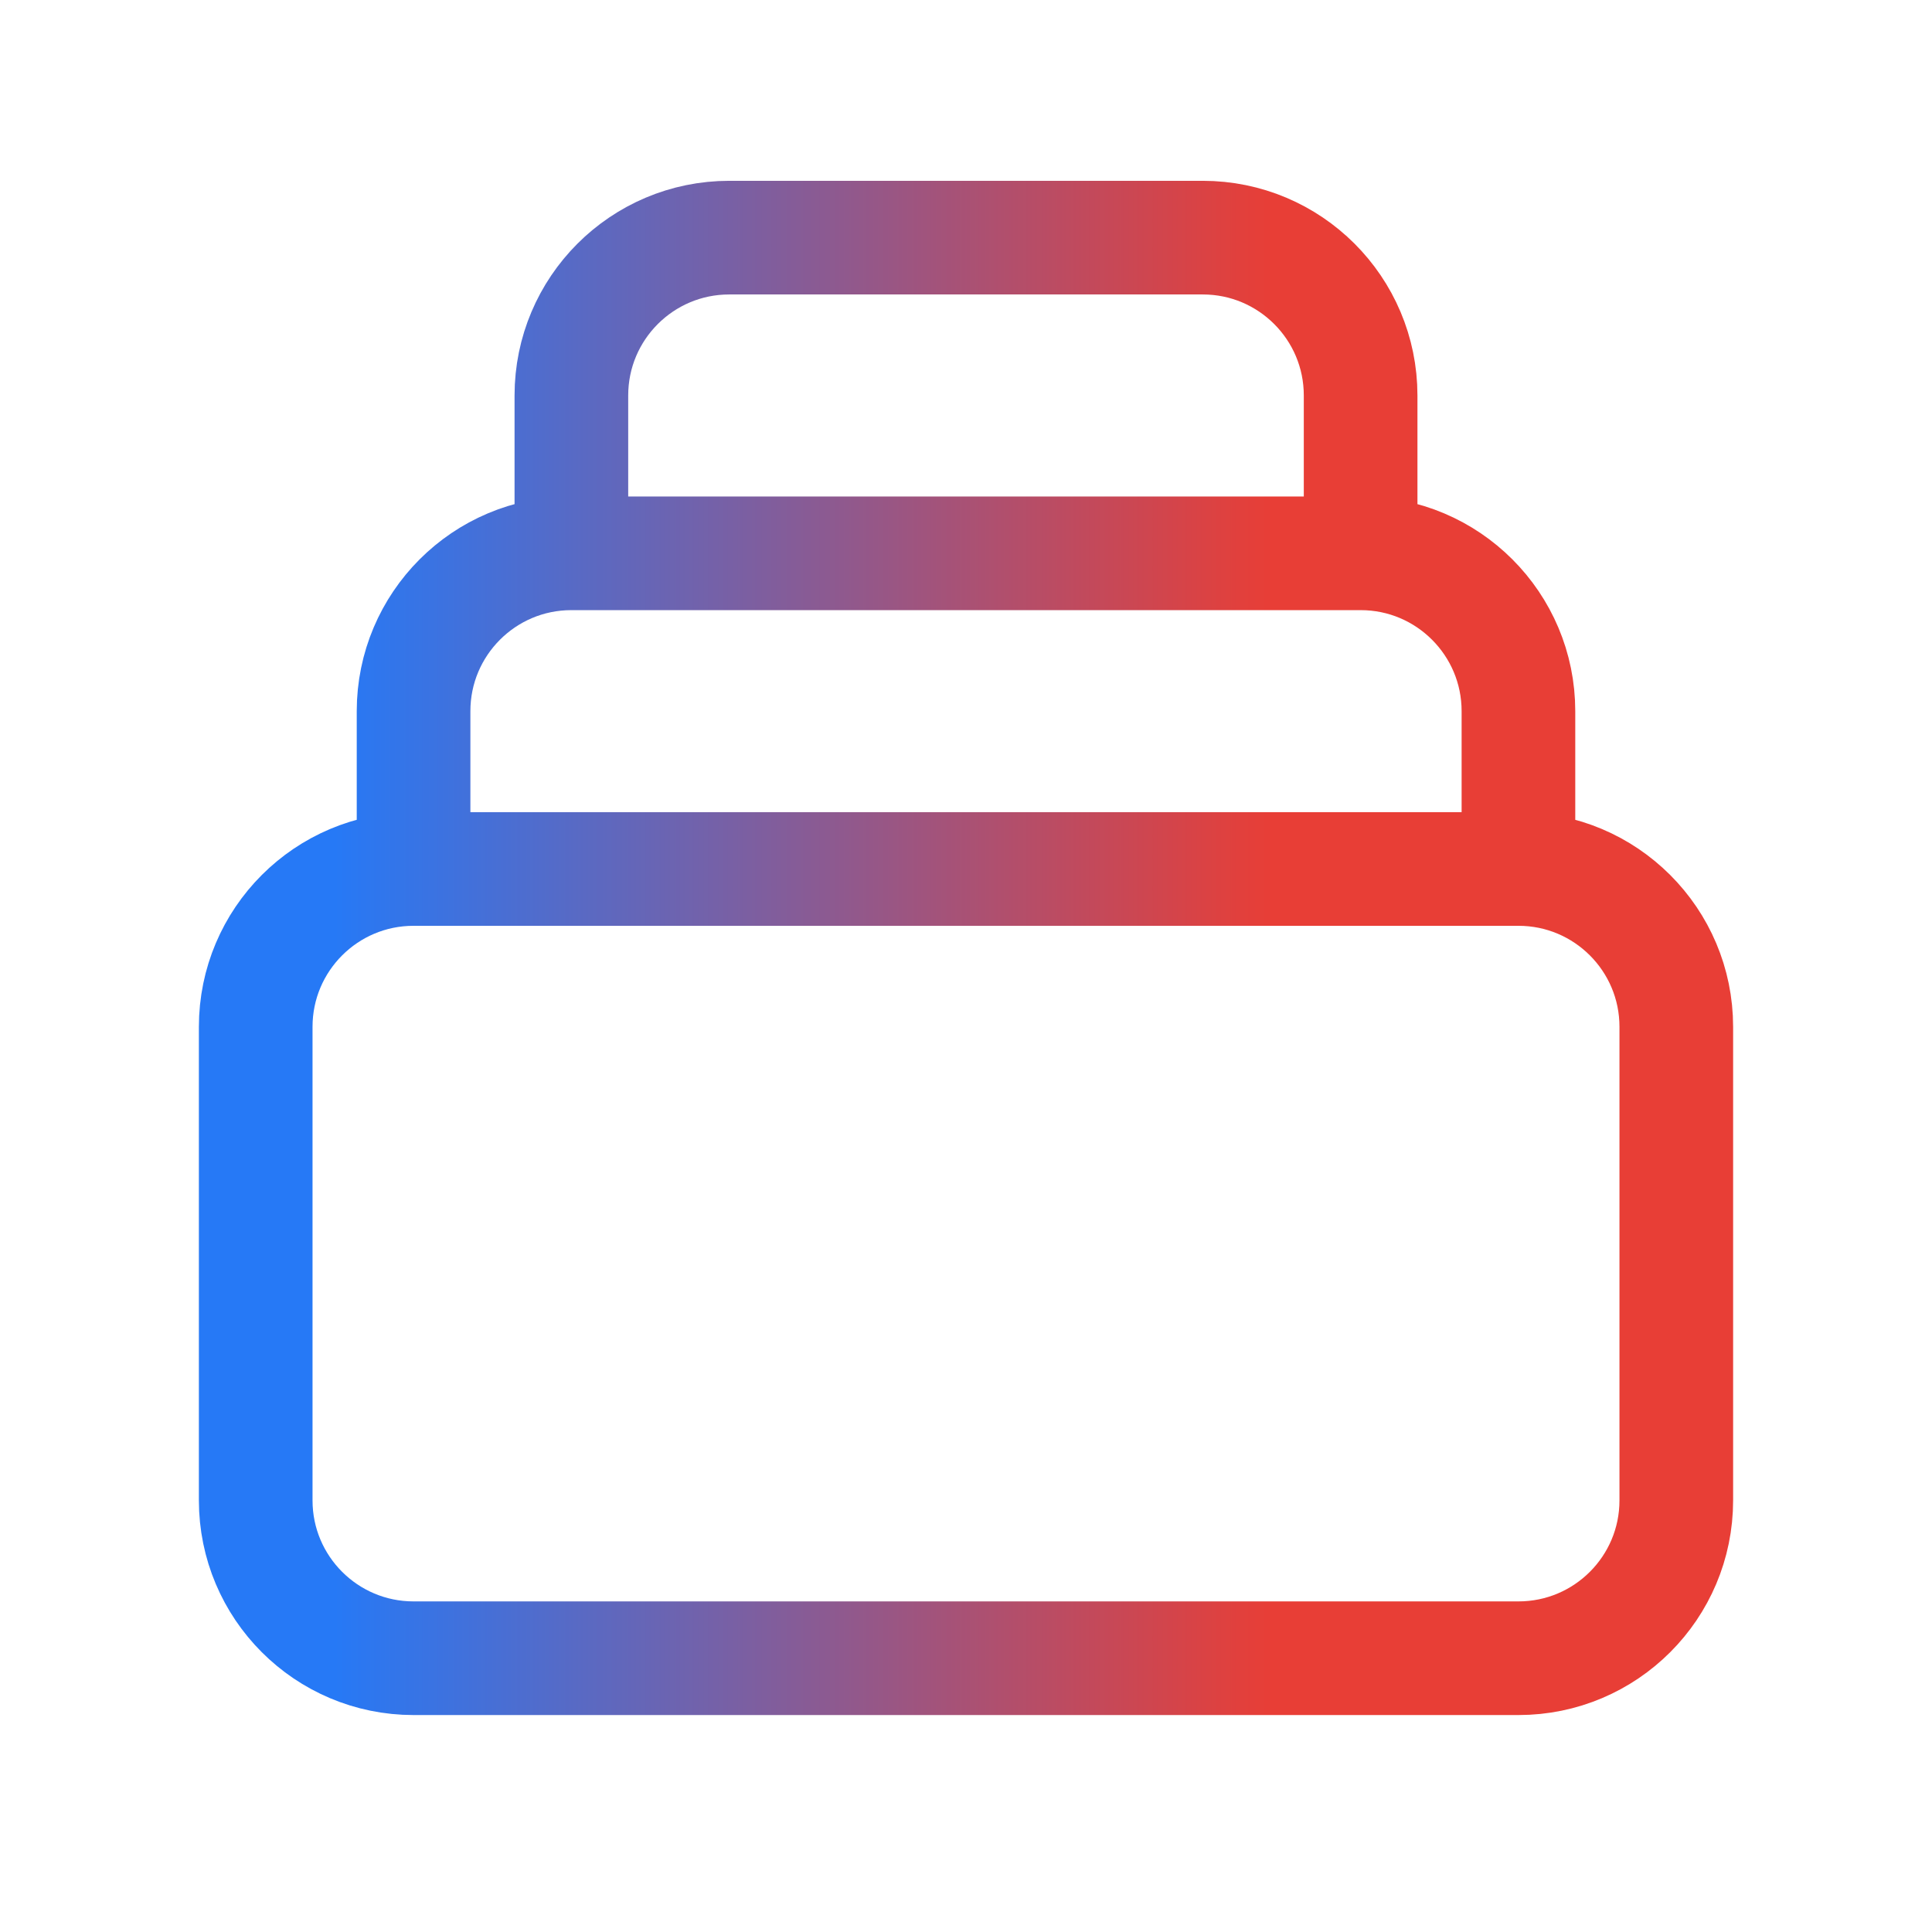 <svg width="51" height="51" viewBox="0 0 51 51" fill="none" xmlns="http://www.w3.org/2000/svg">
<path d="M40.083 22.939H10.917M40.083 22.939C42.385 22.939 44.25 24.805 44.25 27.106V39.606C44.25 41.907 42.385 43.773 40.083 43.773H10.917C8.615 43.773 6.75 41.907 6.75 39.606V27.106C6.75 24.805 8.615 22.939 10.917 22.939M40.083 22.939V18.773C40.083 16.472 38.218 14.606 35.917 14.606M10.917 22.939V18.773C10.917 16.472 12.782 14.606 15.083 14.606M15.083 14.606V10.44C15.083 8.138 16.949 6.273 19.25 6.273H31.75C34.051 6.273 35.917 8.138 35.917 10.44V14.606M15.083 14.606H35.917" stroke="url(#paint0_linear_22_53)" stroke-width="3" stroke-linecap="round" stroke-linejoin="round"/>
<defs>
<linearGradient id="paint0_linear_22_53" x1="40.195" y1="25.023" x2="6.75" y2="25.023" gradientUnits="userSpaceOnUse">
<stop offset="0.198" stop-color="#E83E36"/>
<stop offset="0.938" stop-color="#2679F6"/>
</linearGradient>
</defs>
</svg>
